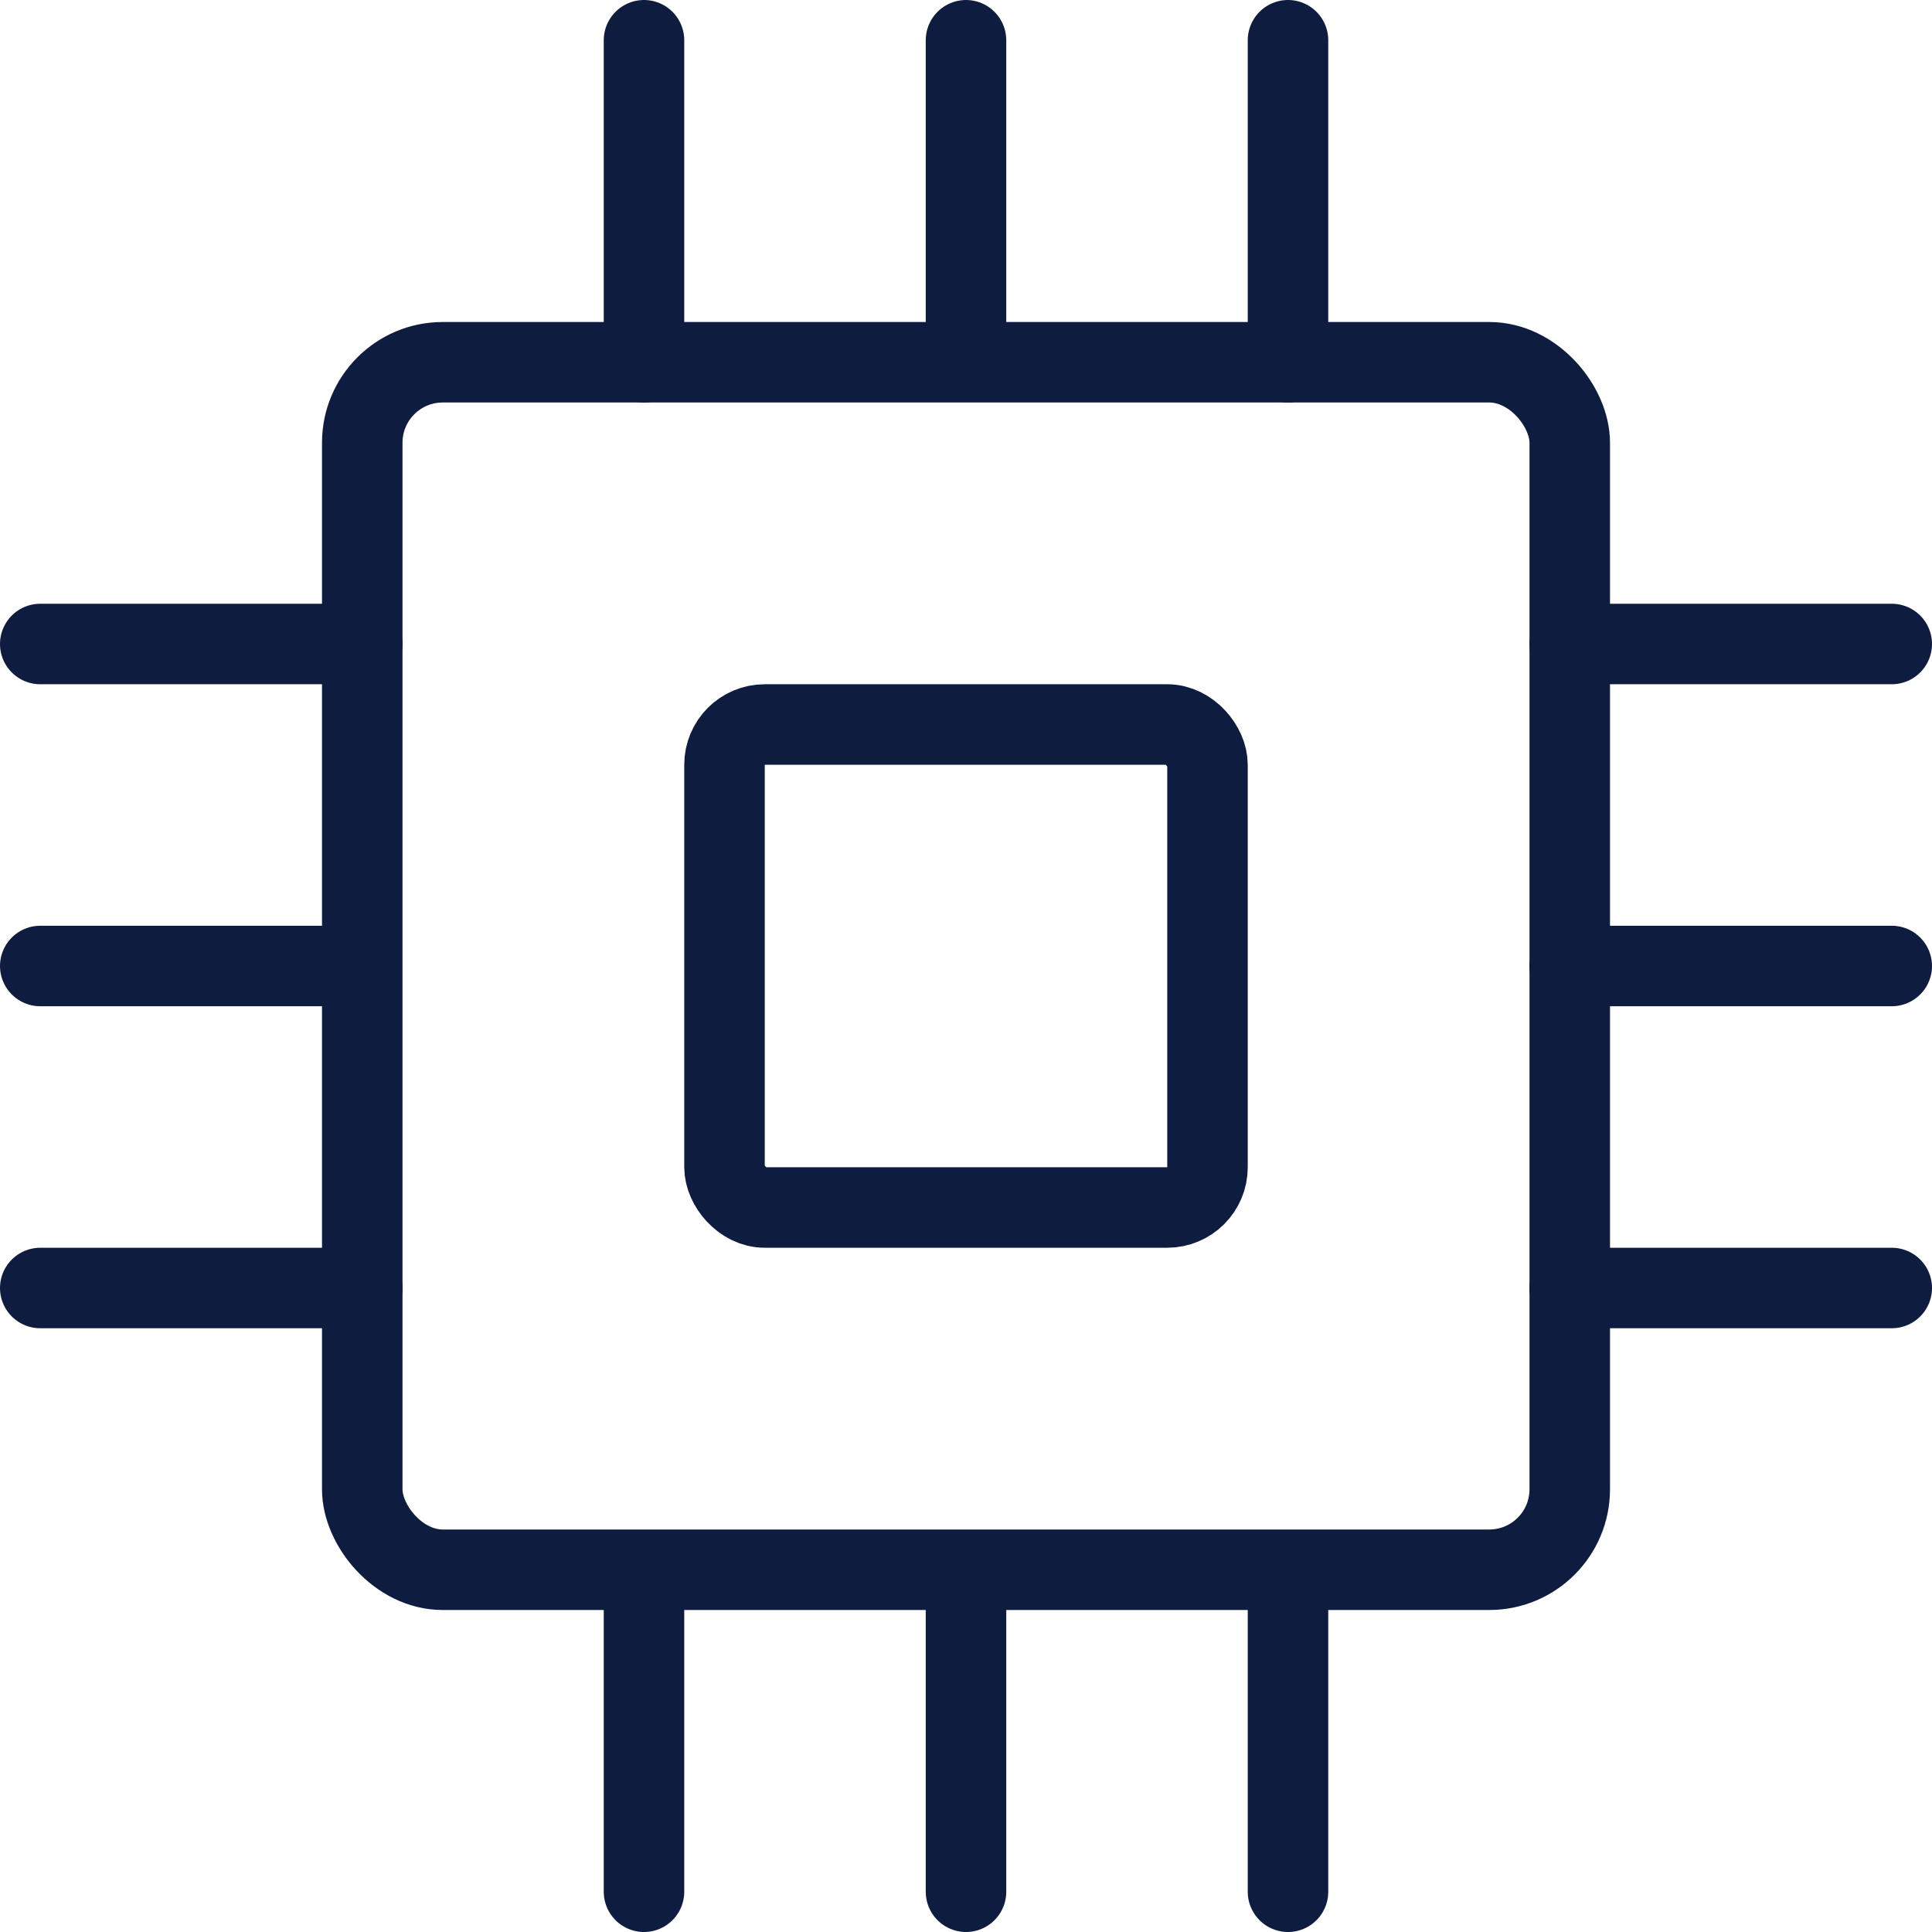 <!DOCTYPE svg PUBLIC "-//W3C//DTD SVG 1.1//EN" "http://www.w3.org/Graphics/SVG/1.1/DTD/svg11.dtd">
<!-- Uploaded to: SVG Repo, www.svgrepo.com, Transformed by: SVG Repo Mixer Tools -->
<svg width="800px" height="800px" viewBox="0 0 48 48" xmlns="http://www.w3.org/2000/svg" fill="" stroke="">
<g id="SVGRepo_bgCarrier" stroke-width="0"/>
<g id="SVGRepo_tracerCarrier" stroke-linecap="round" stroke-linejoin="round"/>
<g id="SVGRepo_iconCarrier">
<title>24 Technology Devices icons</title>
<rect x="9" y="9" width="30" height="30" rx="2" ry="2" fill="none" stroke="#0e1c3f" stroke-miterlimit="10" stroke-width="2"/>
<rect x="18" y="18" width="12" height="12" rx="1" ry="1" fill="none" stroke="#0e1c3f" stroke-miterlimit="10" stroke-width="2"/>
<line x1="16" y1="47" x2="16" y2="39.19" fill="none" stroke="#0e1c3f" stroke-linecap="round" stroke-miterlimit="10" stroke-width="2"/>
<line x1="24" y1="47" x2="24" y2="39.19" fill="none" stroke="#0e1c3f" stroke-linecap="round" stroke-miterlimit="10" stroke-width="2"/>
<line x1="32" y1="47" x2="32" y2="39.19" fill="none" stroke="#0e1c3f" stroke-linecap="round" stroke-miterlimit="10" stroke-width="2"/>
<line x1="16" y1="9" x2="16" y2="1" fill="none" stroke="#0e1c3f" stroke-linecap="round" stroke-miterlimit="10" stroke-width="2"/>
<line x1="24" y1="8.9" x2="24" y2="1" fill="none" stroke="#0e1c3f" stroke-linecap="round" stroke-miterlimit="10" stroke-width="2"/>
<line x1="32" y1="9" x2="32" y2="1" fill="none" stroke="#0e1c3f" stroke-linecap="round" stroke-miterlimit="10" stroke-width="2"/>
<line x1="47" y1="32" x2="39" y2="32" fill="none" stroke="#0e1c3f" stroke-linecap="round" stroke-miterlimit="10" stroke-width="2"/>
<line x1="47" y1="24" x2="39" y2="24" fill="none" stroke="#0e1c3f" stroke-linecap="round" stroke-miterlimit="10" stroke-width="2"/>
<line x1="47" y1="16" x2="39" y2="16" fill="none" stroke="#0e1c3f" stroke-linecap="round" stroke-miterlimit="10" stroke-width="2"/>
<line x1="9" y1="32" x2="1" y2="32" fill="none" stroke="#0e1c3f" stroke-linecap="round" stroke-miterlimit="10" stroke-width="2"/>
<line x1="8.87" y1="24" x2="1" y2="24" fill="none" stroke="#0e1c3f" stroke-linecap="round" stroke-miterlimit="10" stroke-width="2"/>
<line x1="9" y1="16" x2="1" y2="16" fill="none" stroke="#0e1c3f" stroke-linecap="round" stroke-miterlimit="10" stroke-width="2"/>
<rect width="48" height="48" fill="none"/>
</g>
</svg>